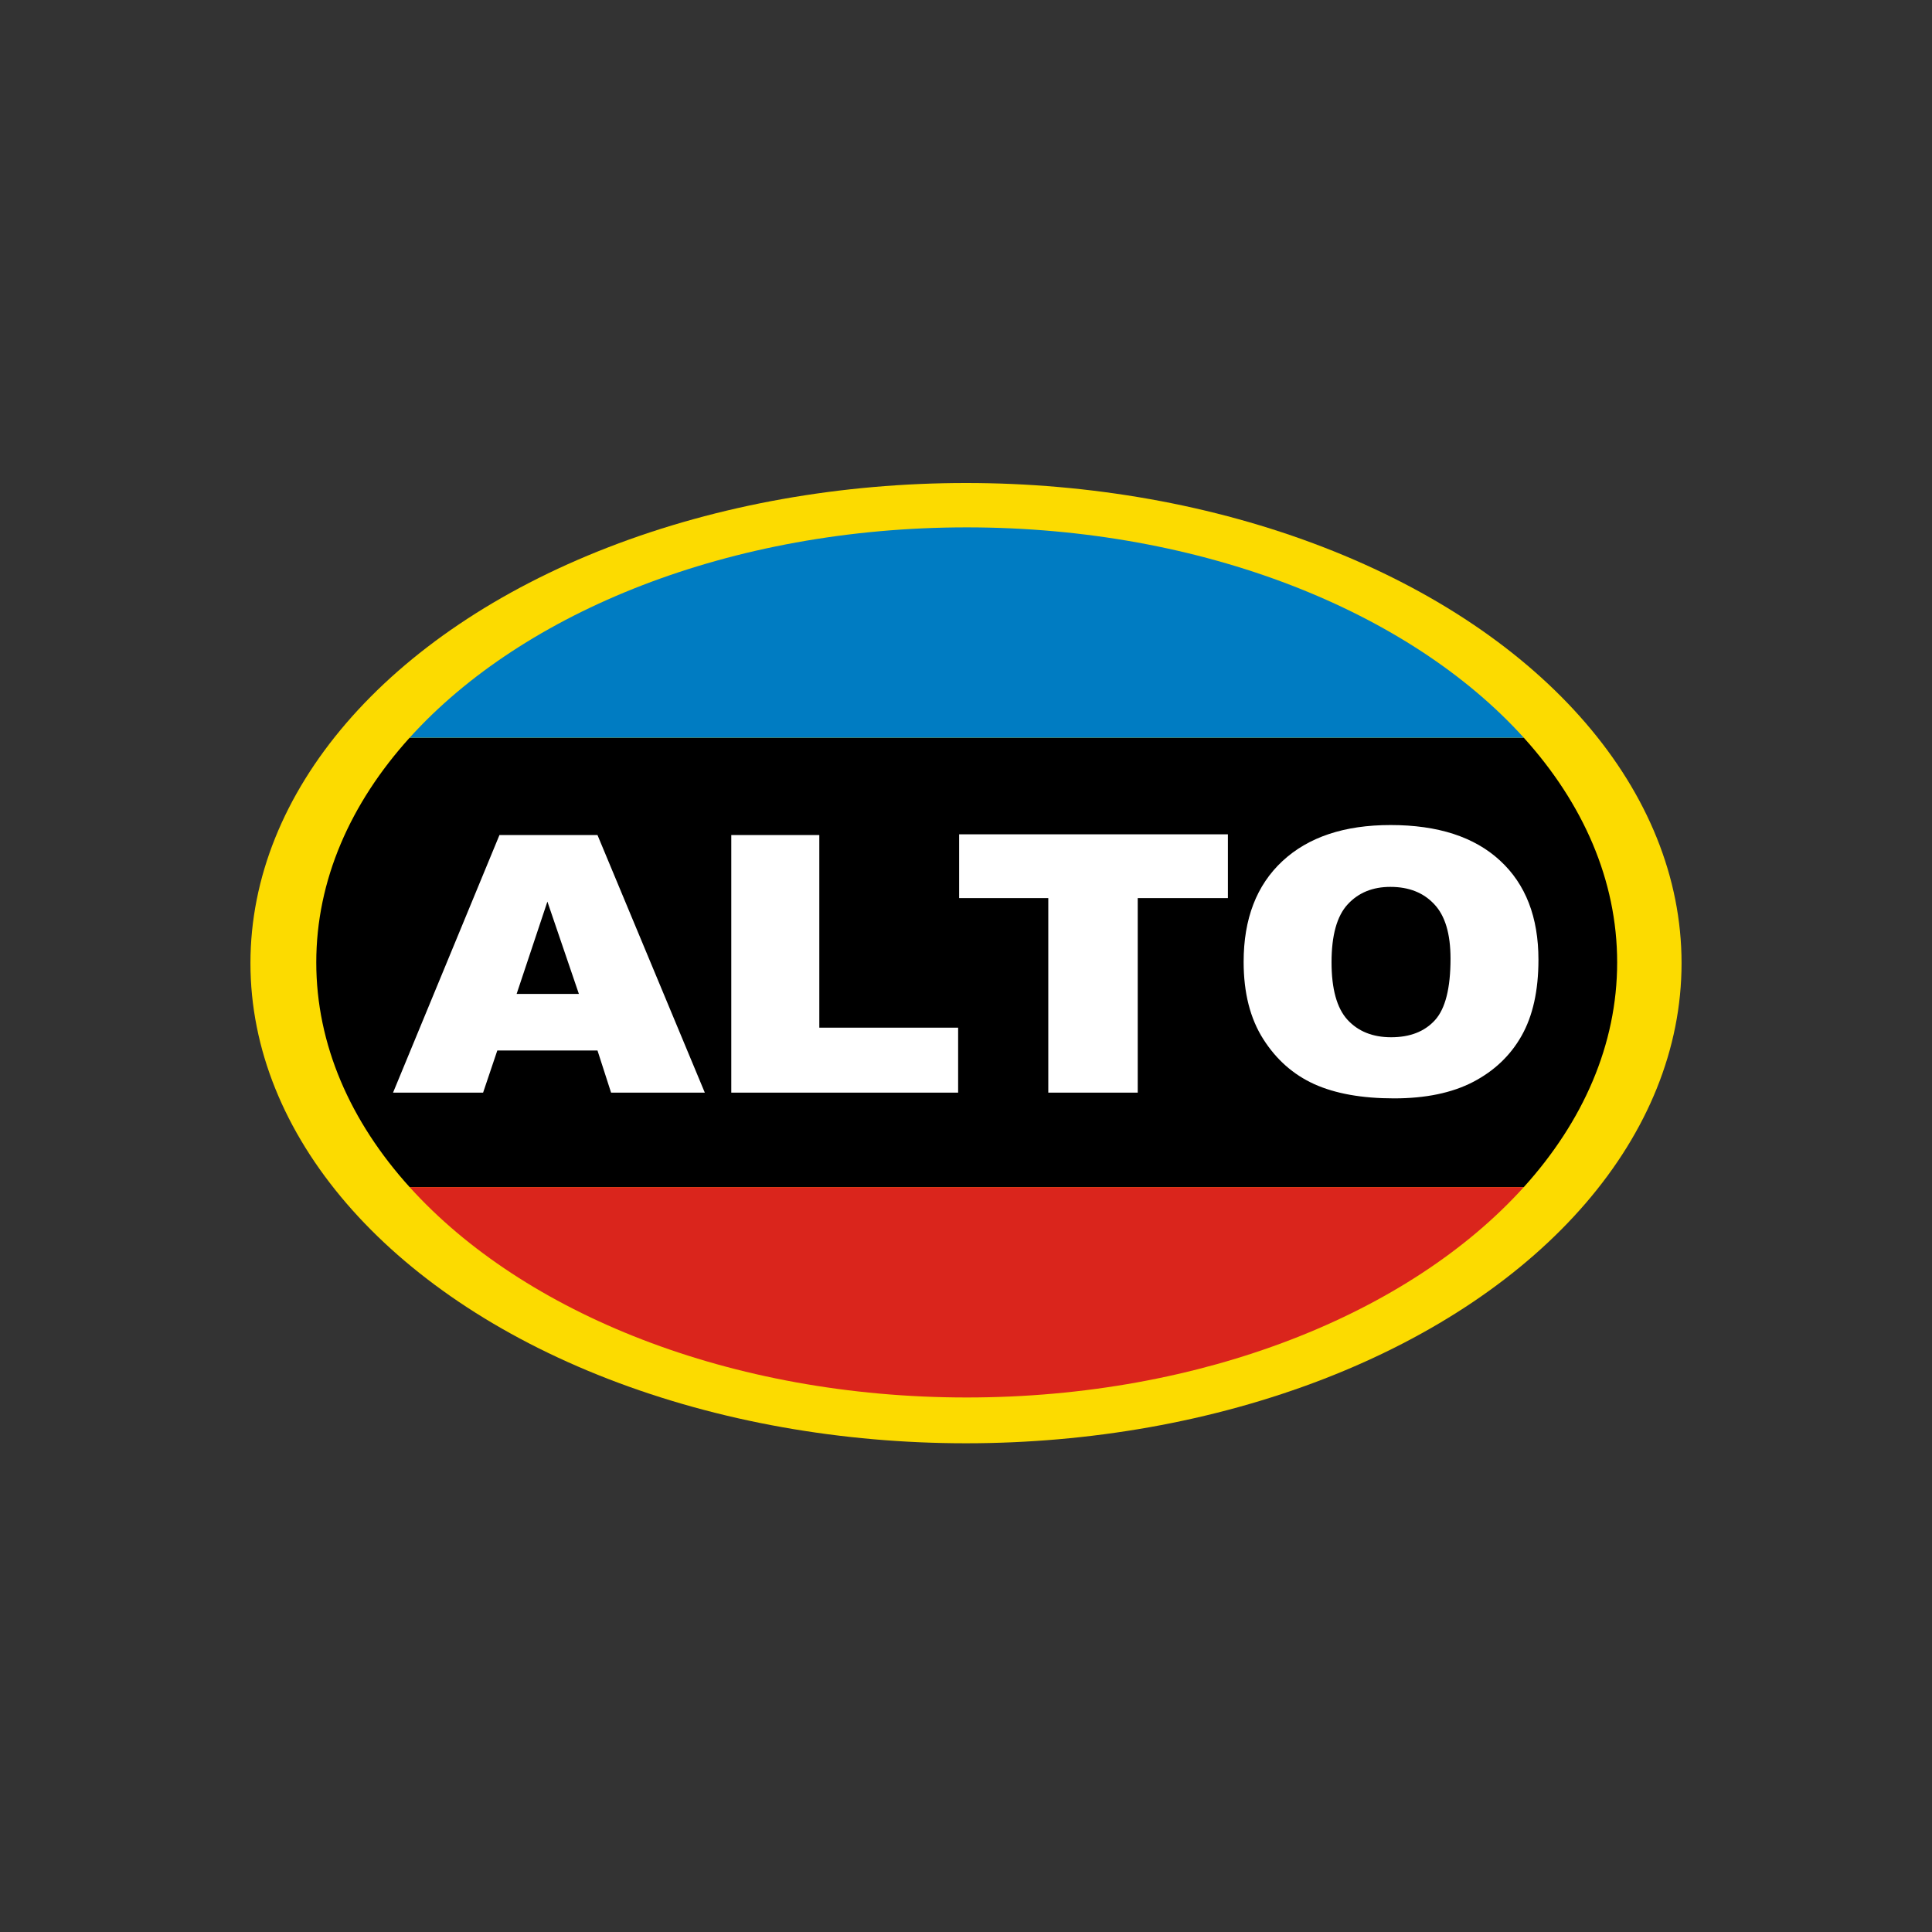 <svg width="108" height="108" viewBox="0 0 108 108" fill="none" xmlns="http://www.w3.org/2000/svg">
<rect x="0" y="0" width="108" height="108" fill="#333333" stroke="none"/>
<ellipse cx="54" cy="53.84" rx="40" ry="26.84" fill="#FCDB00"/>
<path fill-rule="evenodd" clip-rule="evenodd" d="M85.182 66.36C88.494 62.694 90.4 58.396 90.4 53.8C90.4 49.204 88.494 44.906 85.182 41.24H22.898C19.586 44.906 17.68 49.204 17.68 53.8C17.68 58.396 19.586 62.694 22.898 66.36H85.182Z" fill="black"/>
<path fill-rule="evenodd" clip-rule="evenodd" d="M85.182 41.24H22.898C29.265 34.192 40.83 29.48 54.04 29.48C67.25 29.48 78.815 34.192 85.182 41.24Z" fill="#007CC2"/>
<path fill-rule="evenodd" clip-rule="evenodd" d="M85.182 66.36C78.815 73.408 67.25 78.12 54.04 78.12C40.83 78.12 29.265 73.408 22.898 66.36H85.182Z" fill="#DA251C"/>
<path fill-rule="evenodd" clip-rule="evenodd" d="M71.69 48.136C70.243 49.48 69.52 51.358 69.52 53.77C69.52 55.497 69.885 56.935 70.616 58.084C71.346 59.233 72.297 60.073 73.469 60.604C74.648 61.135 76.134 61.4 77.928 61.4C79.693 61.4 81.165 61.094 82.344 60.483C83.53 59.865 84.434 59.005 85.056 57.903C85.685 56.794 86 55.376 86 53.649C86 51.27 85.284 49.423 83.852 48.106C82.419 46.782 80.38 46.12 77.733 46.12C75.15 46.12 73.136 46.792 71.69 48.136ZM75.324 57.005C74.731 56.354 74.434 55.282 74.434 53.79C74.434 52.285 74.735 51.207 75.335 50.555C75.935 49.903 76.731 49.577 77.722 49.577C78.756 49.577 79.573 49.9 80.174 50.545C80.781 51.183 81.085 52.198 81.085 53.589C81.085 55.242 80.796 56.387 80.217 57.026C79.638 57.664 78.821 57.983 77.765 57.983C76.738 57.983 75.924 57.657 75.324 57.005ZM68.64 46.64H53.616V50.205H58.6V61.08H63.6V50.205H68.64V46.64ZM27.8 58.723L27.005 61.08H21.971L27.92 46.68H33.4L39.4 61.08H34.16L33.4 58.723H27.8ZM32.36 55.56L30.6 50.4L28.88 55.56H32.36ZM40.879 46.68H45.8V57.446H53.56V61.08H40.879V46.68Z" fill="white"/>
</svg>
